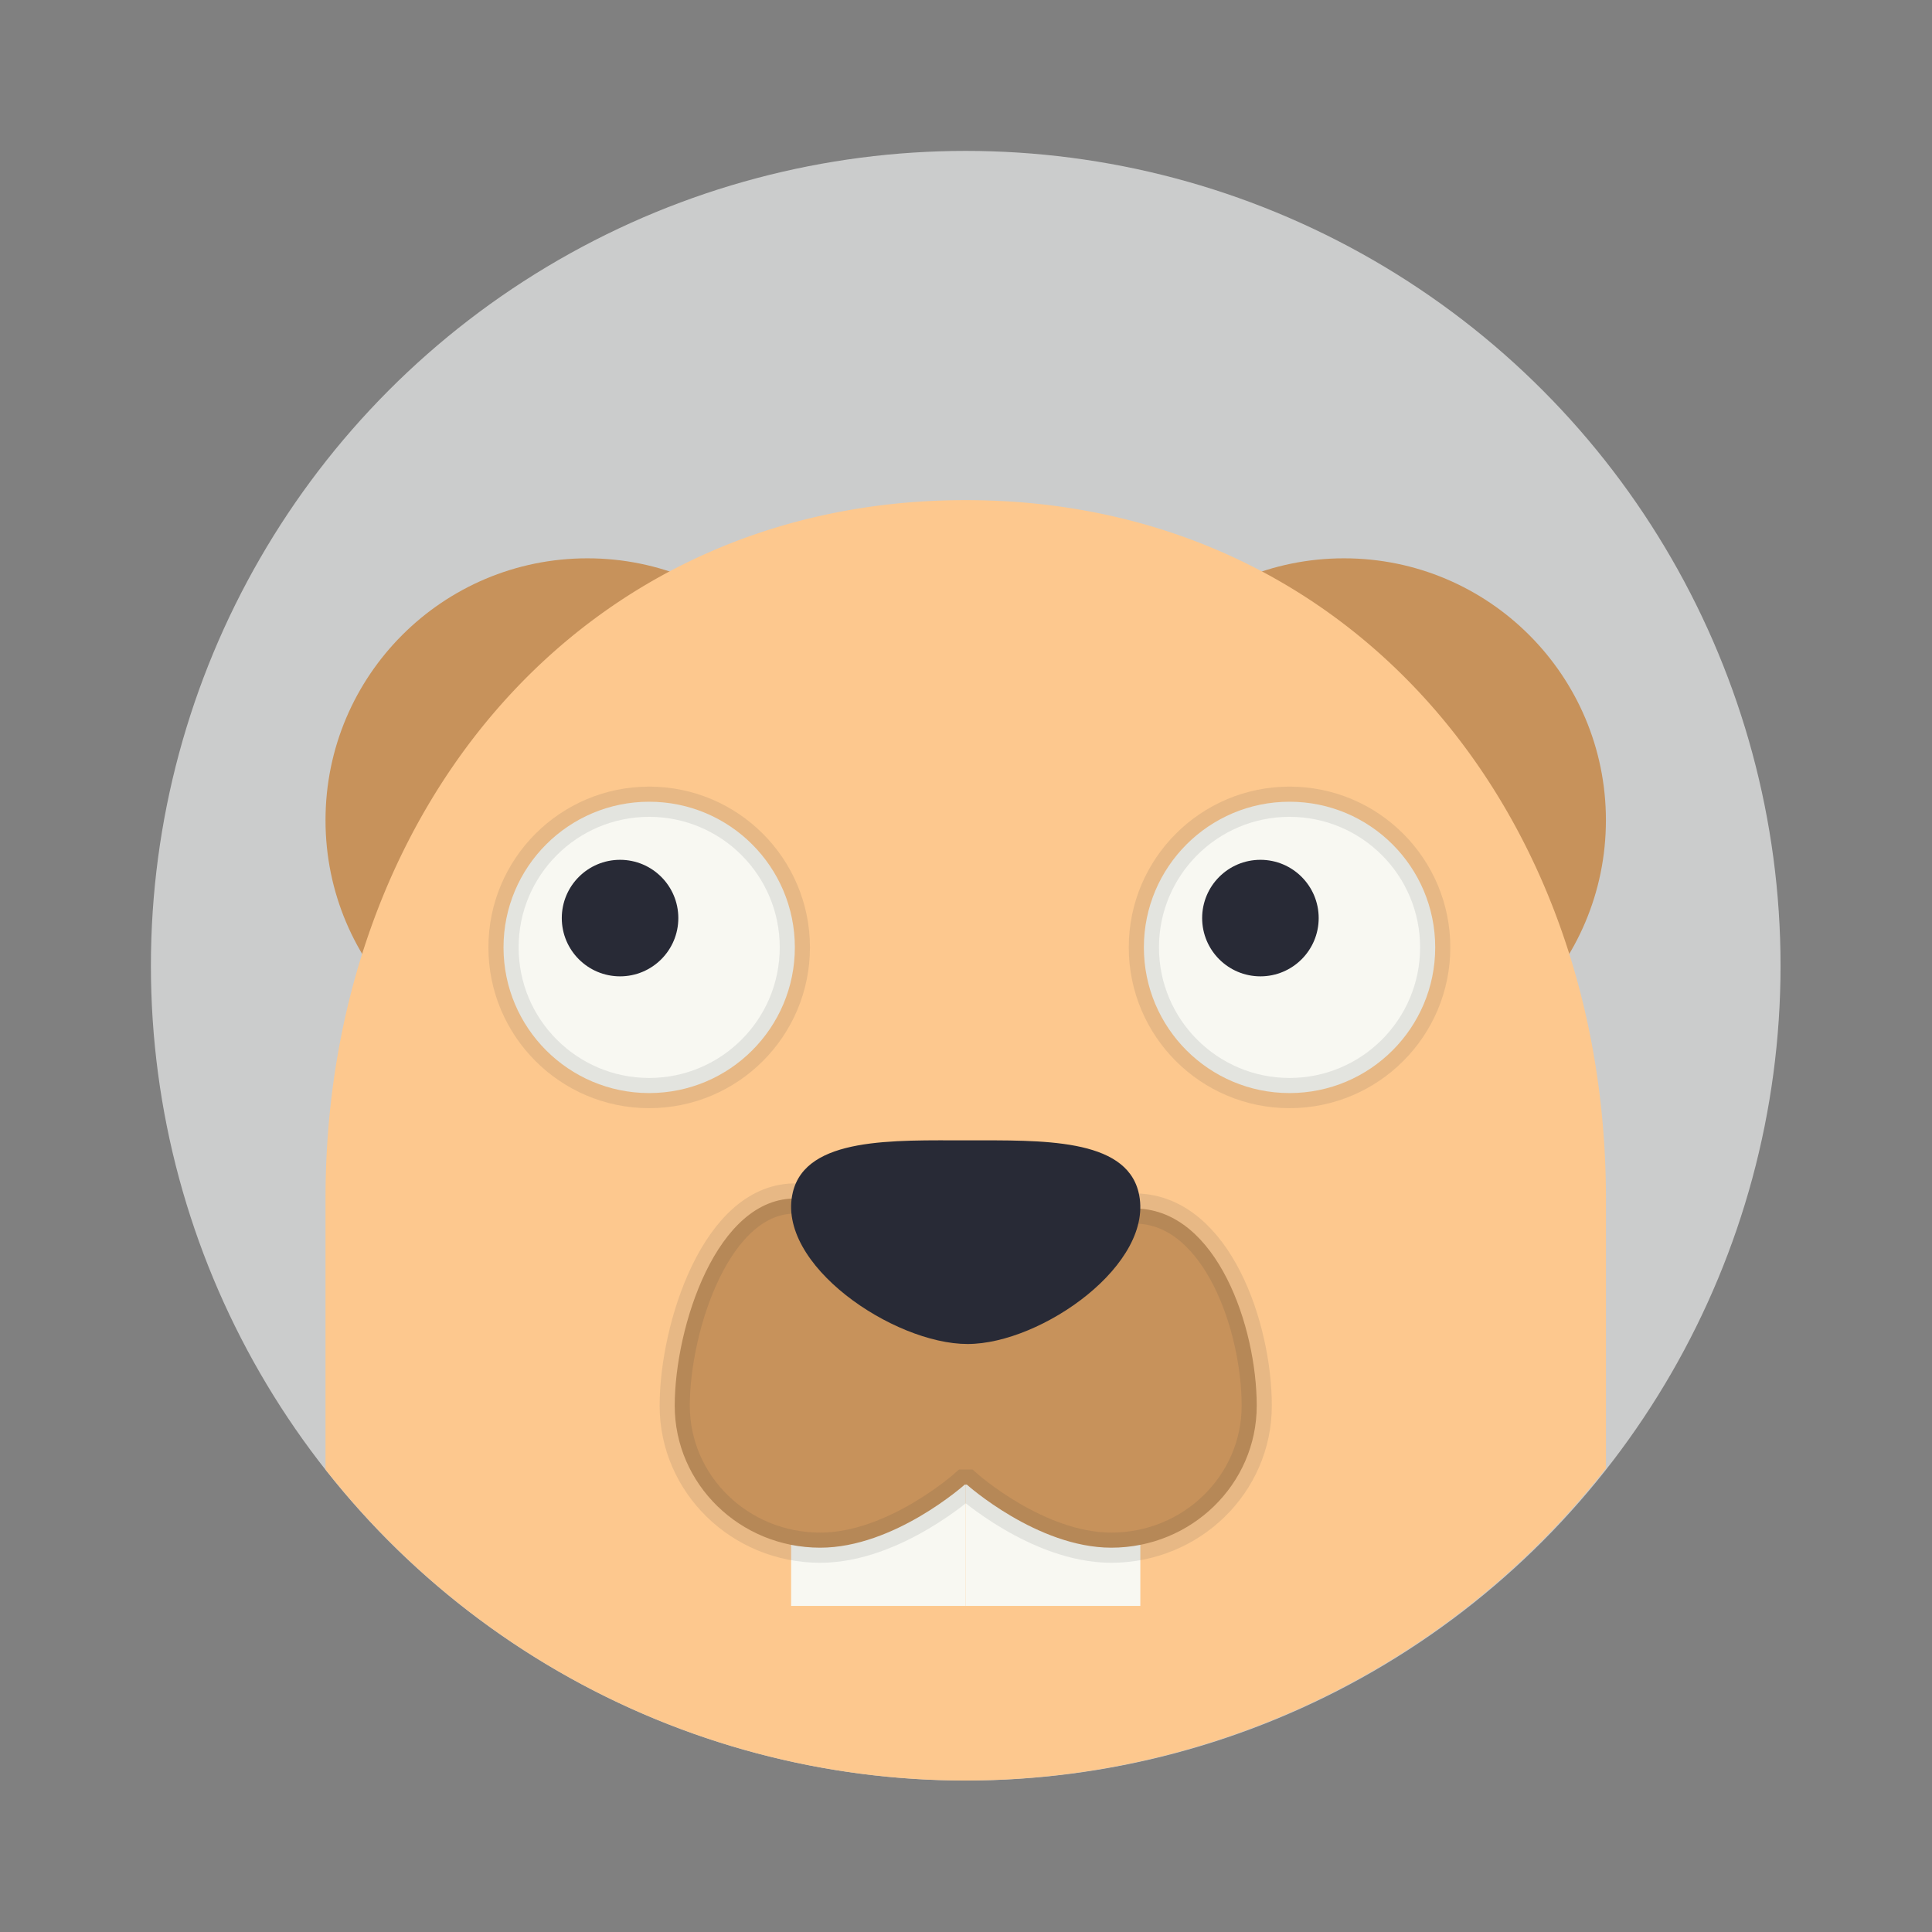 <?xml version="1.0" encoding="UTF-8" standalone="no"?>
<svg
   width="64"
   height="64"
   version="1"
   id="svg34"
   sodipodi:docname="dbeaver.svg"
   inkscape:version="1.2.2 (b0a8486541, 2022-12-01)"
   xmlns:inkscape="http://www.inkscape.org/namespaces/inkscape"
   xmlns:sodipodi="http://sodipodi.sourceforge.net/DTD/sodipodi-0.dtd"
   xmlns="http://www.w3.org/2000/svg"
   xmlns:svg="http://www.w3.org/2000/svg">
  <rect width="100%" height="100%" fill="#808080" stroke="none"/>
  <defs
     id="defs38" />
  <sodipodi:namedview
     id="namedview36"
     pagecolor="#505050"
     bordercolor="#eeeeee"
     borderopacity="1"
     inkscape:showpageshadow="0"
     inkscape:pageopacity="0"
     inkscape:pagecheckerboard="0"
     inkscape:deskcolor="#505050"
     showgrid="false"
     inkscape:zoom="15.921875"
     inkscape:cx="27.76055"
     inkscape:cy="32.031403"
     inkscape:window-width="2560"
     inkscape:window-height="1361"
     inkscape:window-x="0"
     inkscape:window-y="0"
     inkscape:window-maximized="1"
     inkscape:current-layer="svg34" />
  <g
     transform="matrix(.964 0 0 .964 1.143 1.142)"
     id="g32">
    <circle
       cx="32"
       cy="32.001"
       r="28"
       fill="#cbcccc"
       id="circle2" />
    <g
       stroke-opacity=".098"
       stroke-width="1.037"
       id="g10">
      <circle
         cx="19"
         cy="27.001"
         r="9"
         fill="#6d4c41"
         id="circle4"
         style="fill:#c7925b" />
      <circle
         cx="44.999"
         cy="27.001"
         r="9"
         fill="#6d4c41"
         id="circle6"
         style="fill:#c7925b" />
      <path
         d="m32 16.001c-13.255 0-22 10.745-22 24v9.312a28 28 0 0 0 22 10.687 28 28 0 0 0 22-10.73v-9.269c0-13.255-8.745-24-22-24z"
         fill="#a1887f"
         id="path8"
         style="fill:#fdc88e" />
    </g>
    <rect
       x="26"
       y="46"
       width="6"
       height="8"
       fill="#f8f8f2"
       id="rect12" />
    <rect
       x="32"
       y="45"
       width="6"
       height="9"
       fill="#f8f8f2"
       id="rect14" />
    <path
       d="m26.204 40.001c-2.76-0.082-4.204 4.426-4.204 7.12 0 2.694 2.239 4.878 5 4.878 2.545 0 4.966-2.168 4.966-2.168h0.071s2.419 2.165 4.963 2.168c2.761 0 5-2.184 5-4.878s-1.356-6.694-4.116-6.776z"
       fill="#6d4c41"
       stroke="#282a36"
       stroke-opacity=".098"
       stroke-width="1.037"
       id="path16"
       style="fill:#c7925b" />
    <path
       d="m37.938 39.781c0.602 2.454-3.336 5.219-5.875 5.219s-6.606-2.736-6.003-5.219c0.462-1.903 3.464-1.779 6.003-1.779s5.418-0.086 5.875 1.779z"
       fill="#3e2723"
       id="path18"
       style="fill:#282a36;opacity:1" />
    <g
       transform="matrix(.219 0 0 .219 -89.004 1532.2)"
       id="g24">
      <circle
         cx="502.86"
         cy="-6853.1"
         r="22.857"
         fill="#fefefe"
         stroke="#282a36"
         stroke-opacity=".098"
         stroke-width="4.741"
         id="circle20"
         style="stroke:#282a36;fill:#f8f8f2" />
      <circle
         transform="scale(-1,1)"
         cx="-498.29"
         cy="-6857.7"
         r="9.143"
         fill="#282a36"
         id="circle22"
         style="fill:#282a36" />
    </g>
    <g
       transform="matrix(.219 0 0 .219 -66.999 1532.2)"
       id="g30">
      <circle
         cx="502.86"
         cy="-6853.1"
         r="22.857"
         fill="#fefefe"
         stroke="#282a36"
         stroke-opacity=".098"
         stroke-width="4.741"
         id="circle26"
         style="fill:#f8f8f2;stroke:#282a36" />
      <circle
         transform="scale(-1,1)"
         cx="-498.29"
         cy="-6857.7"
         r="9.143"
         fill="#282a36"
         id="circle28"
         style="fill:#282a36" />
    </g>
  </g>
</svg>
